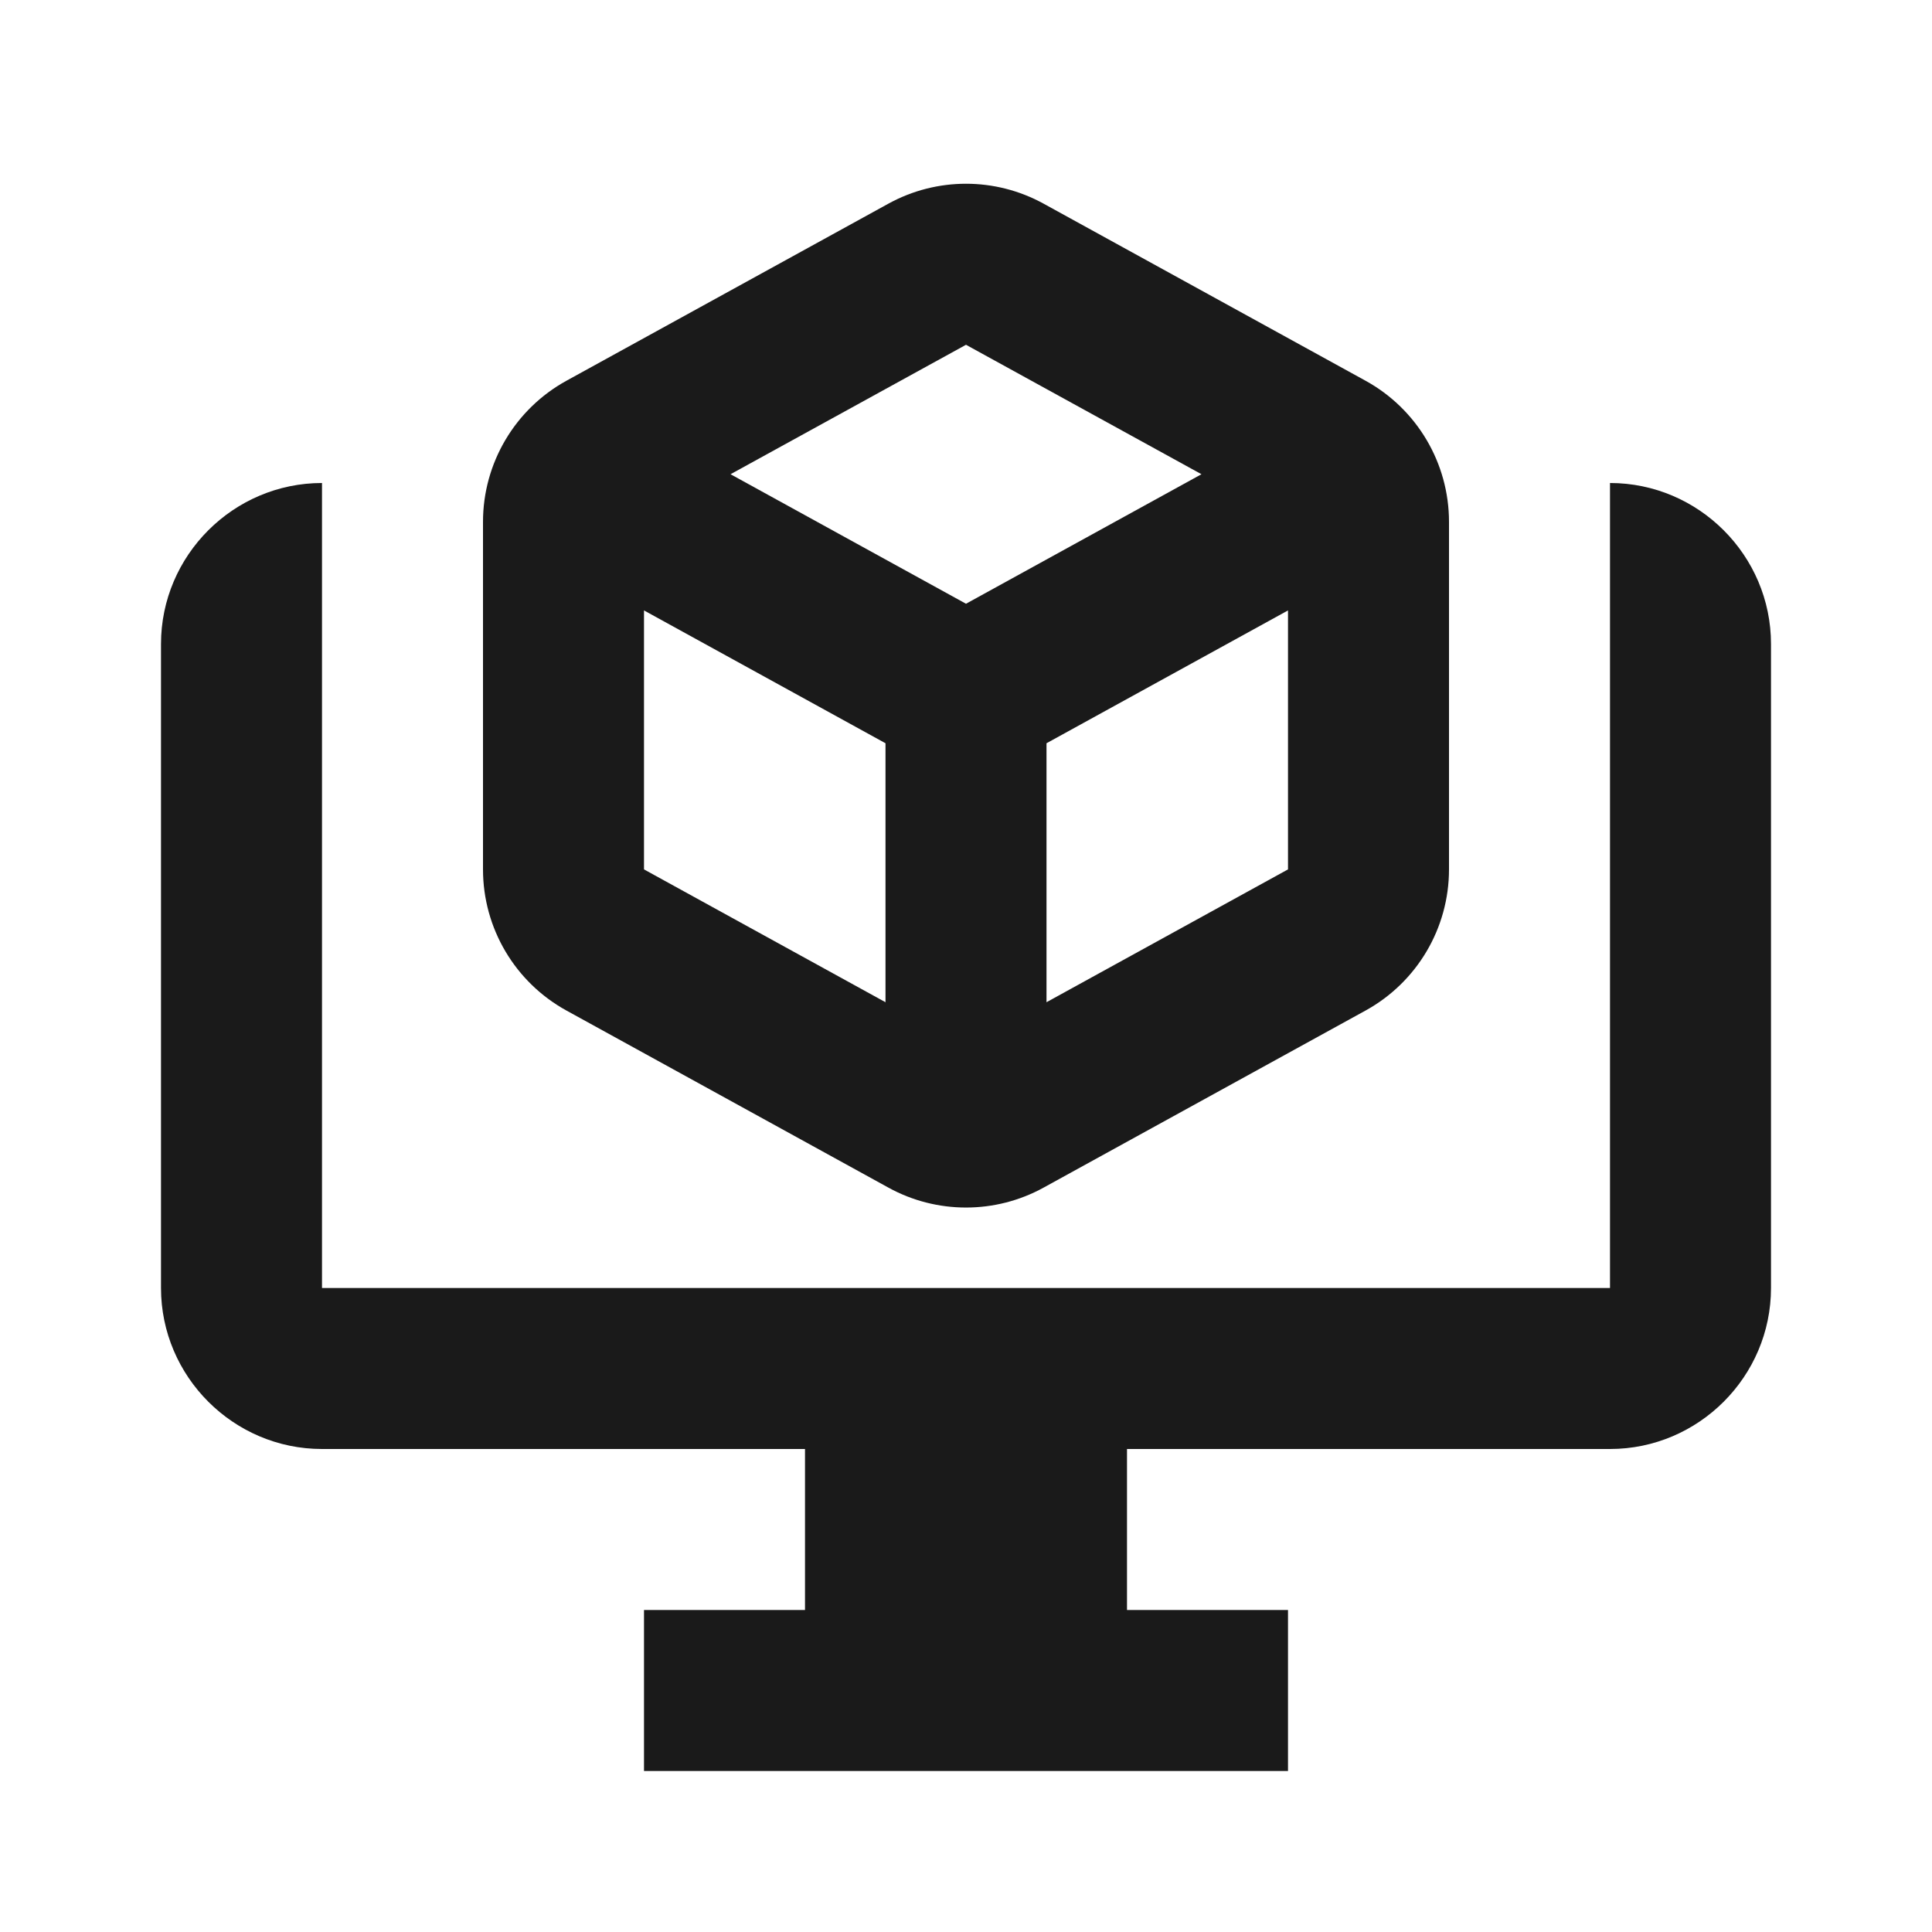 <svg width="24" height="24" viewBox="0 0 24 24" fill="none" xmlns="http://www.w3.org/2000/svg">
<path fill-rule="evenodd" clip-rule="evenodd" d="M12.964 2.53C12.364 2.2 11.636 2.2 11.036 2.53L7.036 4.73C6.397 5.082 6 5.753 6 6.483V10.8C6 11.53 6.397 12.201 7.036 12.553L11.036 14.753C11.636 15.083 12.364 15.083 12.964 14.753L16.964 12.553C17.603 12.201 18 11.53 18 10.8V6.483C18 5.753 17.603 5.082 16.964 4.73L12.964 2.53ZM11 9.233L8 7.583V10.8L11 12.45V9.233ZM16 10.8L13 12.45V9.233L16 7.583V10.8ZM14.925 5.891L12 7.5L9.075 5.891L12 4.283L14.925 5.891Z" fill="#1A1A1A"/>
<path d="M2 8C2 6.9 2.9 6 4 6V16H20V6C21.1 6 22 6.9 22 8V16C22 17.1 21.1 18 20 18H14V20H16V22H8V20H10V18H4C2.9 18 2 17.1 2 16V8Z" fill="#1A1A1A"/>
</svg>
